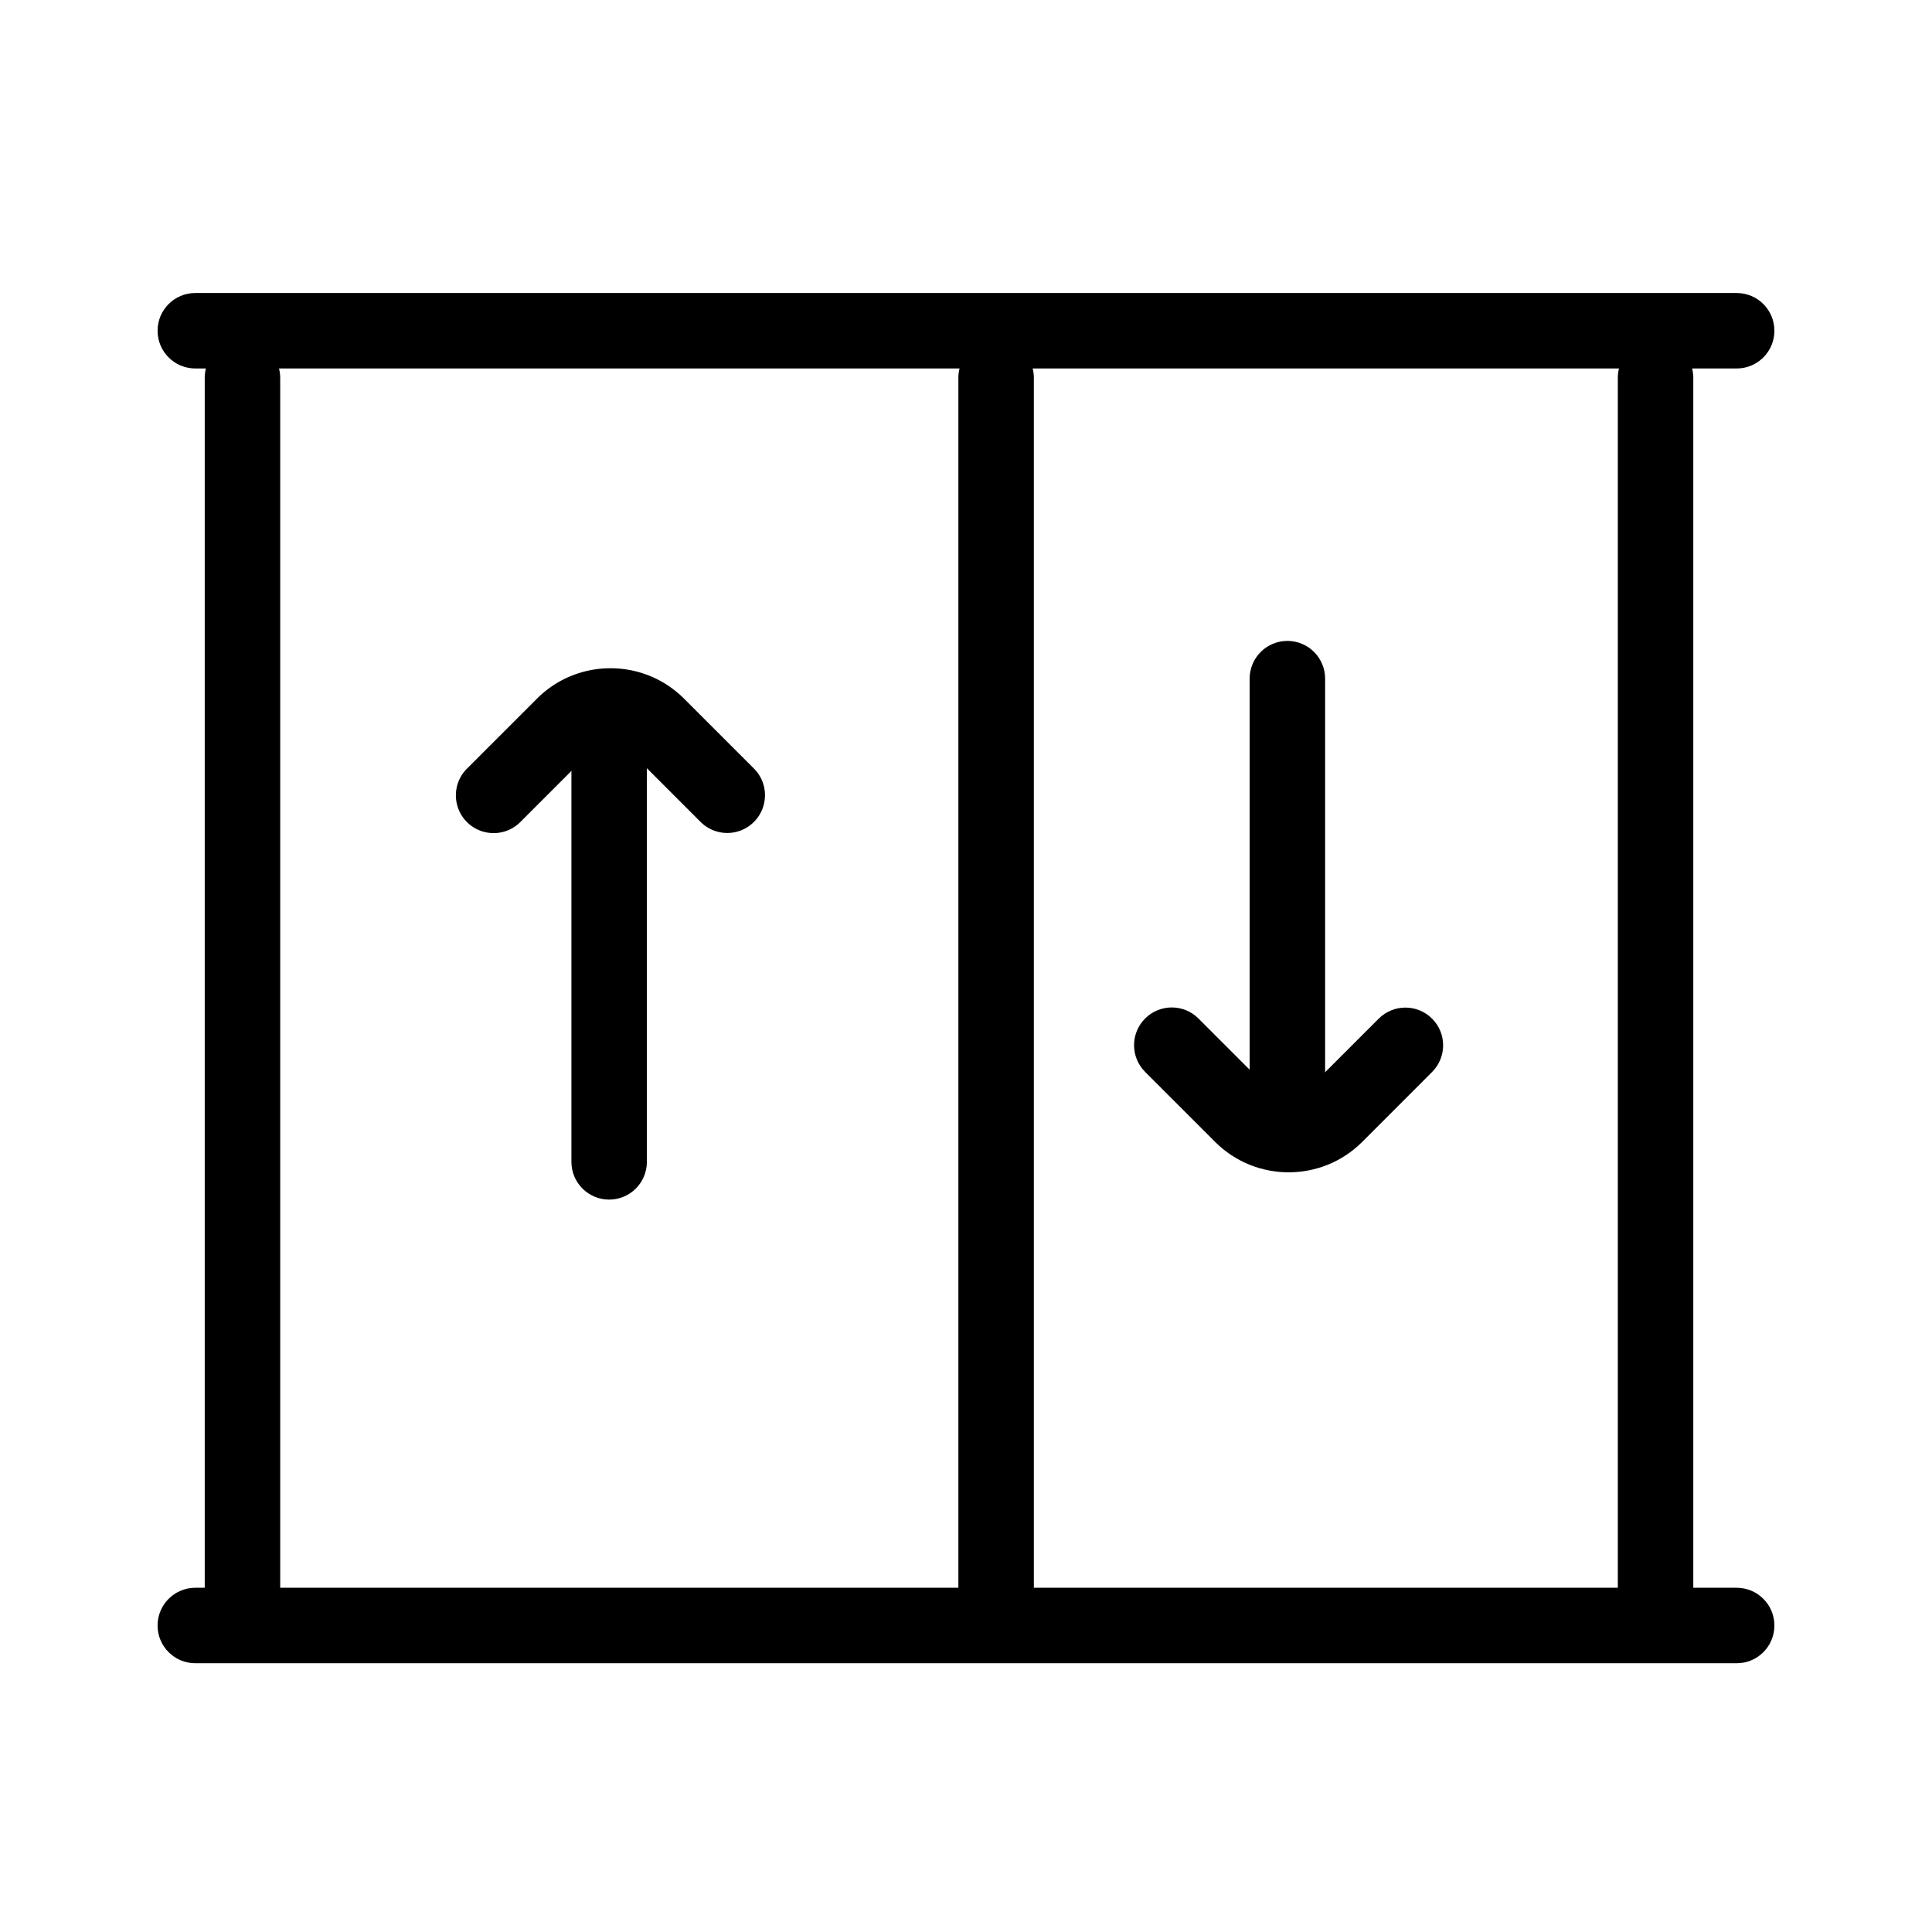 <?xml version="1.0" standalone="no"?><!DOCTYPE svg PUBLIC "-//W3C//DTD SVG 1.1//EN" "http://www.w3.org/Graphics/SVG/1.1/DTD/svg11.dtd"><svg t="1631520751869" class="icon" viewBox="0 0 1024 1024" version="1.1" xmlns="http://www.w3.org/2000/svg" p-id="3029" xmlns:xlink="http://www.w3.org/1999/xlink" width="128" height="128"><defs><style type="text/css"></style></defs><path d="M920.48 195.3H103.52c-11.05 0-20-8.95-20-20s8.95-20 20-20h816.95c11.05 0 20 8.95 20 20s-8.95 20-19.99 20zM920.48 881.55H103.52c-11.05 0-20-8.95-20-20s8.95-20 20-20h816.95c11.05 0 20 8.95 20 20s-8.95 20-19.99 20z" fill="#000000" p-id="3030"></path><path d="M527.96 869.41c-11.05 0-20-8.95-20-20V200.3c0-11.05 8.95-20 20-20s20 8.95 20 20v649.11c0 11.04-8.96 20-20 20zM128.51 869.41c-11.05 0-20-8.95-20-20V200.3c0-11.05 8.95-20 20-20s20 8.95 20 20v649.11c0 11.04-8.95 20-20 20zM877.48 869.41c-11.05 0-20-8.95-20-20V200.3c0-11.05 8.95-20 20-20s20 8.95 20 20v649.11c0 11.04-8.96 20-20 20zM261.63 441.56c-5.12 0-10.24-1.95-14.14-5.86-7.81-7.81-7.81-20.47 0-28.29l37.11-37.11c21.49-21.49 56.46-21.49 77.96 0l37.04 37.04c7.81 7.81 7.81 20.47 0 28.29s-20.47 7.81-28.28 0l-37.04-37.04c-5.9-5.9-15.49-5.9-21.39 0l-37.11 37.11a19.96 19.96 0 0 1-14.15 5.86z" fill="#000000" p-id="3031"></path><path d="M322.86 635.81c-11.05 0-20-8.95-20-20V384.06c0-11.05 8.95-20 20-20s20 8.95 20 20v231.75c0 11.04-8.95 20-20 20zM683.02 621.35c-14.12 0-28.23-5.37-38.98-16.12l-37.11-37.11c-7.81-7.81-7.81-20.47 0-28.29s20.47-7.81 28.28 0l37.11 37.11c5.9 5.9 15.49 5.89 21.39 0l37.04-37.04c7.81-7.81 20.47-7.81 28.28 0s7.81 20.47 0 28.28L722 605.23c-10.75 10.75-24.87 16.12-38.98 16.12z" fill="#000000" p-id="3032"></path><path d="M682.34 611.45c-11.05 0-20-8.95-20-20V359.7c0-11.05 8.95-20 20-20s20 8.95 20 20v231.75c0 11.04-8.95 20-20 20z" fill="#000000" p-id="3033"></path></svg>
